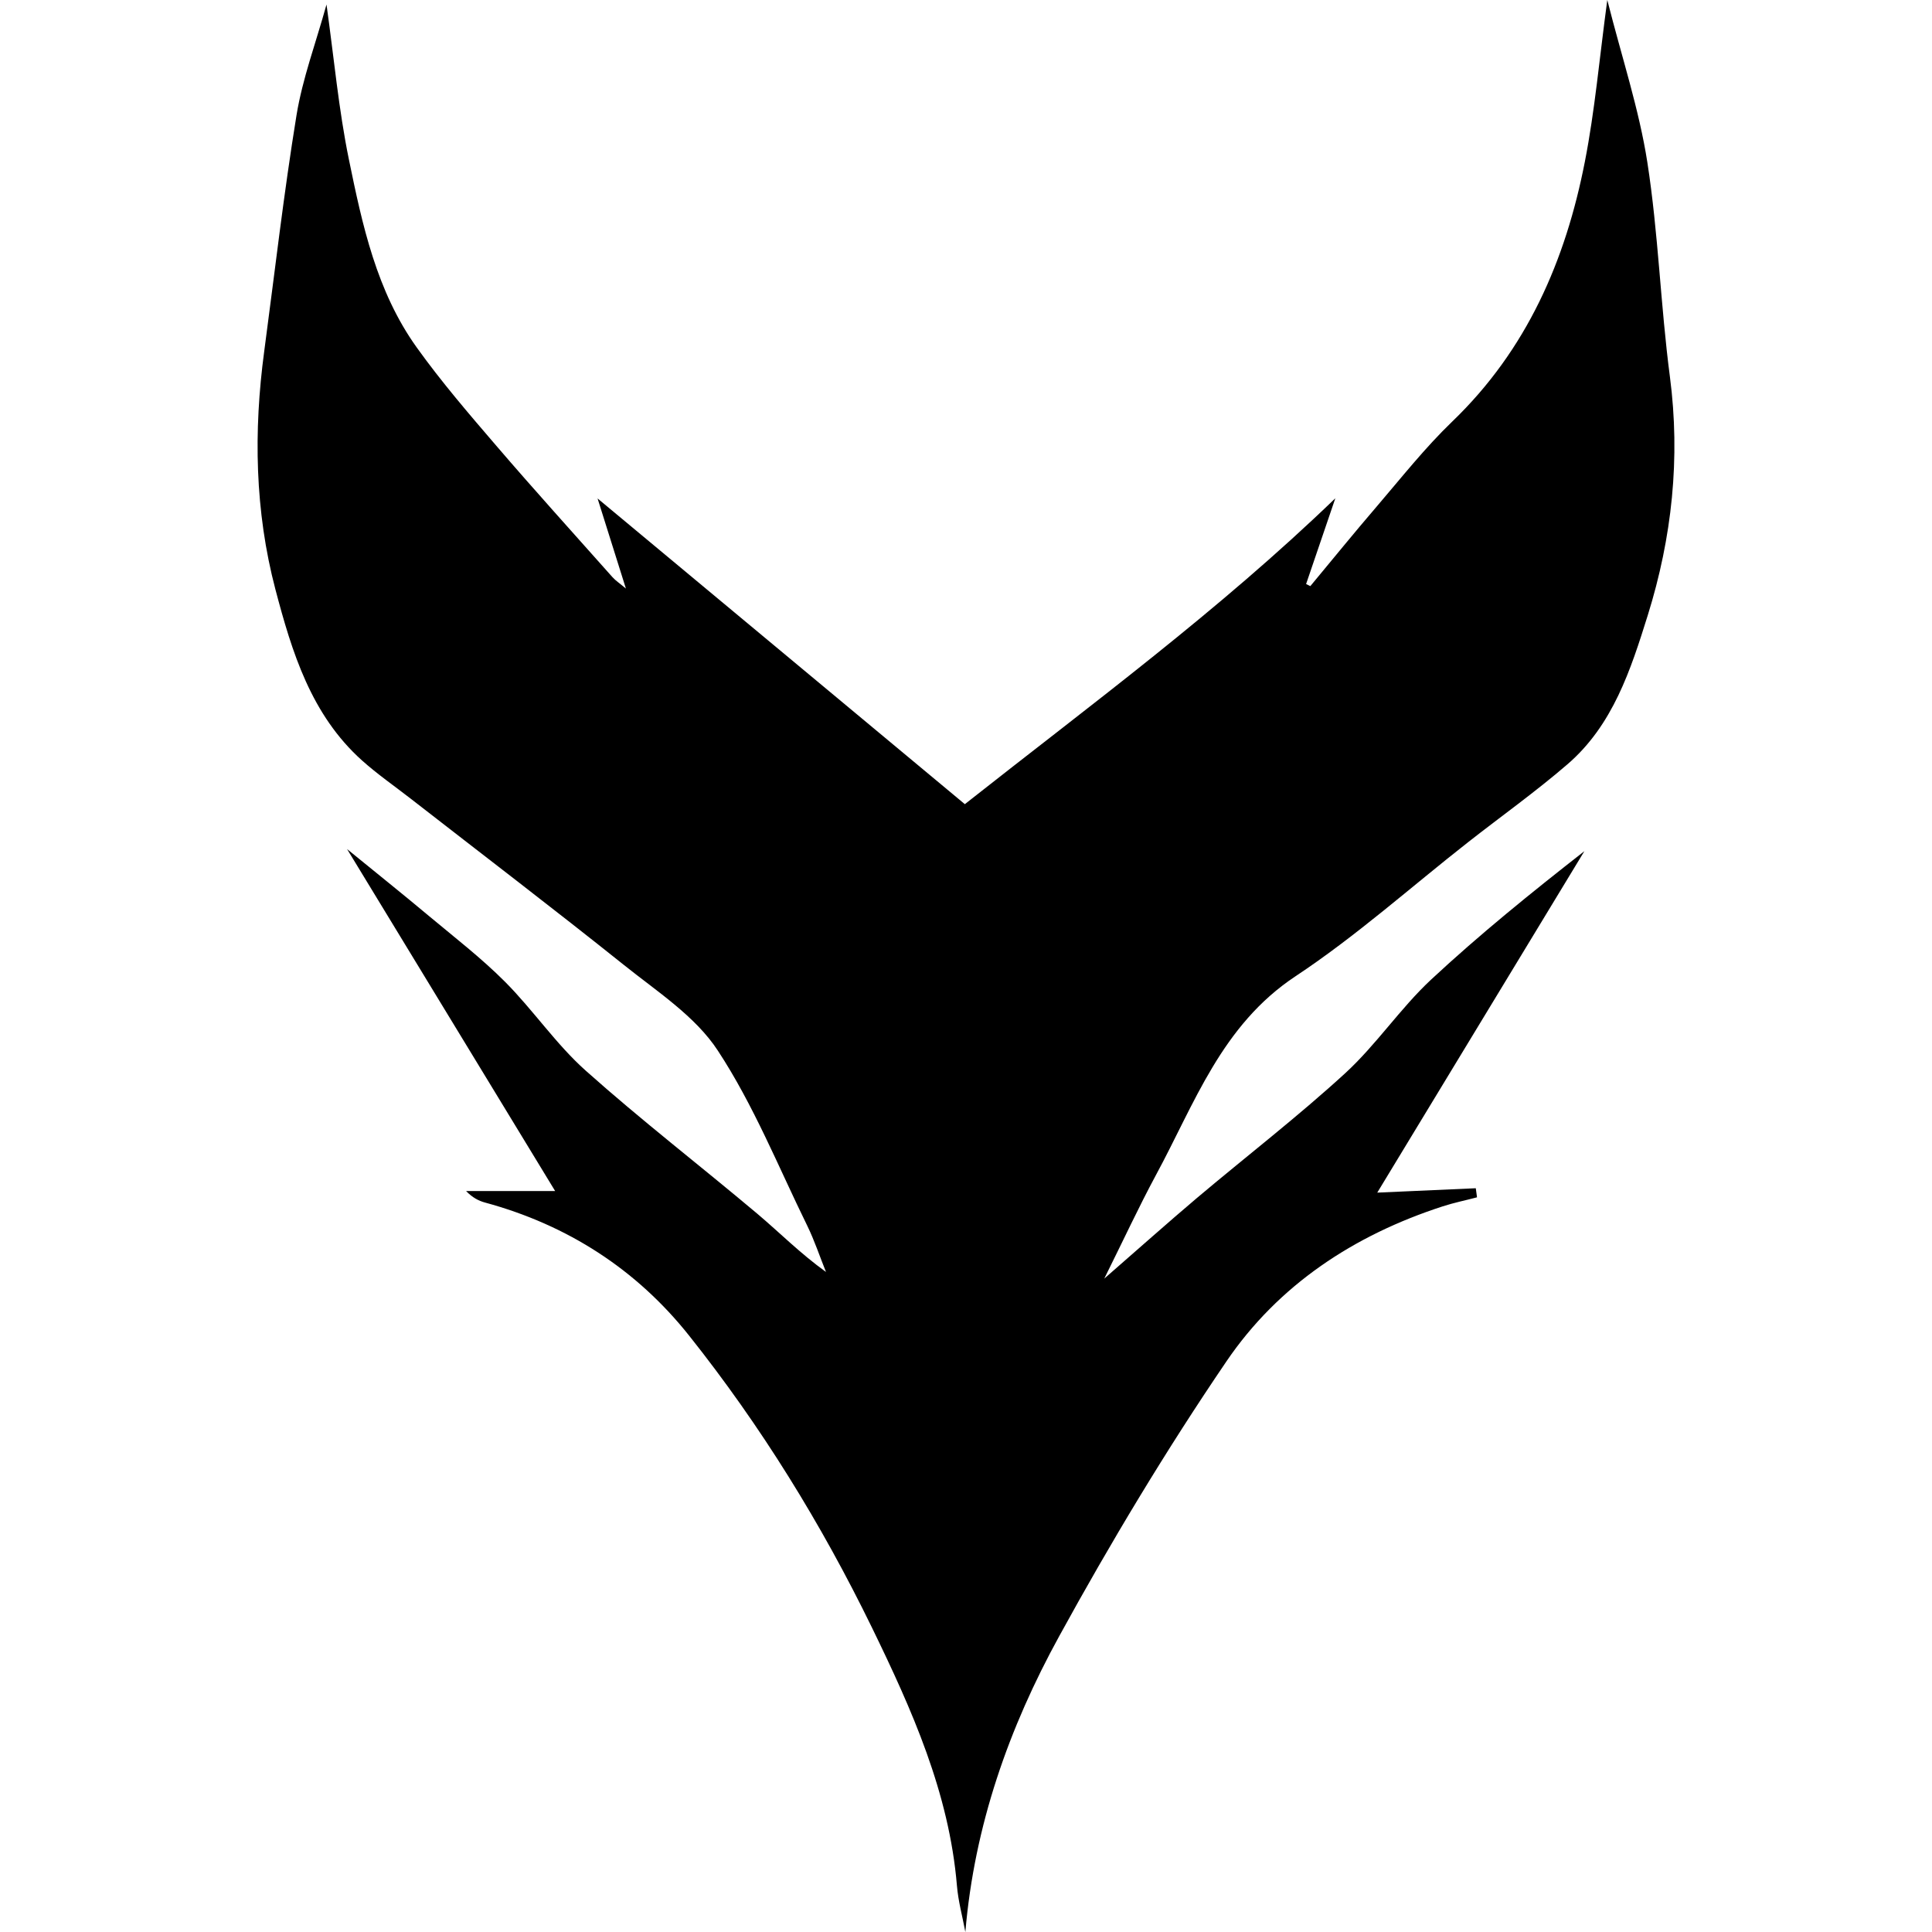 <svg width="1em" height="1em" viewBox="0 0 22 30" fill="current" xmlns="http://www.w3.org/2000/svg">
<path d="M16.117 15.159C17.057 14.537 17.906 13.776 18.796 13.078C19.31 12.675 19.844 12.295 20.338 11.869C21.046 11.26 21.323 10.396 21.587 9.552C21.962 8.349 22.096 7.115 21.93 5.848C21.785 4.743 21.751 3.621 21.58 2.521C21.452 1.698 21.185 0.897 20.958 0C20.835 0.91 20.765 1.718 20.61 2.509C20.311 4.043 19.709 5.432 18.55 6.546C18.126 6.954 17.759 7.42 17.376 7.867C17.027 8.273 16.689 8.69 16.347 9.101C16.325 9.091 16.303 9.08 16.281 9.069C16.433 8.625 16.584 8.181 16.735 7.737C14.93 9.479 12.941 10.941 10.982 12.487C9.059 10.886 7.162 9.307 5.279 7.74C5.411 8.16 5.557 8.624 5.719 9.139C5.626 9.06 5.561 9.018 5.512 8.964C4.908 8.284 4.298 7.611 3.706 6.921C3.279 6.424 2.85 5.925 2.47 5.394C1.847 4.524 1.626 3.493 1.417 2.473C1.259 1.702 1.188 0.914 1.07 0.07C0.904 0.669 0.697 1.22 0.604 1.79C0.406 3.006 0.266 4.231 0.103 5.453C-0.064 6.696 -0.043 7.936 0.276 9.15C0.533 10.124 0.829 11.098 1.622 11.809C1.859 12.021 2.124 12.205 2.375 12.4C3.479 13.259 4.591 14.107 5.683 14.98C6.199 15.394 6.796 15.778 7.146 16.313C7.702 17.159 8.086 18.118 8.535 19.033C8.648 19.264 8.729 19.511 8.826 19.751C8.426 19.464 8.105 19.138 7.756 18.844C6.872 18.1 5.956 17.394 5.095 16.625C4.634 16.214 4.28 15.685 3.842 15.245C3.475 14.877 3.06 14.557 2.66 14.223C2.256 13.884 1.843 13.555 1.389 13.184C2.478 14.973 3.532 16.706 4.62 18.494C4.111 18.494 3.674 18.494 3.237 18.494C3.336 18.596 3.431 18.646 3.531 18.673C4.812 19.021 5.882 19.71 6.7 20.739C7.816 22.142 8.754 23.661 9.539 25.272C10.16 26.548 10.738 27.838 10.859 29.278C10.879 29.521 10.945 29.759 10.99 30C11.13 28.345 11.668 26.826 12.446 25.409C13.246 23.95 14.107 22.517 15.043 21.141C15.849 19.954 17.024 19.179 18.403 18.732C18.578 18.675 18.758 18.639 18.935 18.592C18.929 18.545 18.923 18.498 18.916 18.451C18.41 18.474 17.903 18.496 17.386 18.519C18.445 16.773 19.523 14.995 20.602 13.217C19.774 13.864 18.973 14.512 18.221 15.212C17.741 15.66 17.37 16.224 16.886 16.667C16.148 17.343 15.352 17.956 14.586 18.602C14.131 18.987 13.687 19.384 13.147 19.854C13.447 19.251 13.683 18.741 13.949 18.247C14.551 17.136 14.967 15.921 16.117 15.159Z" fill="current"/>
</svg>
